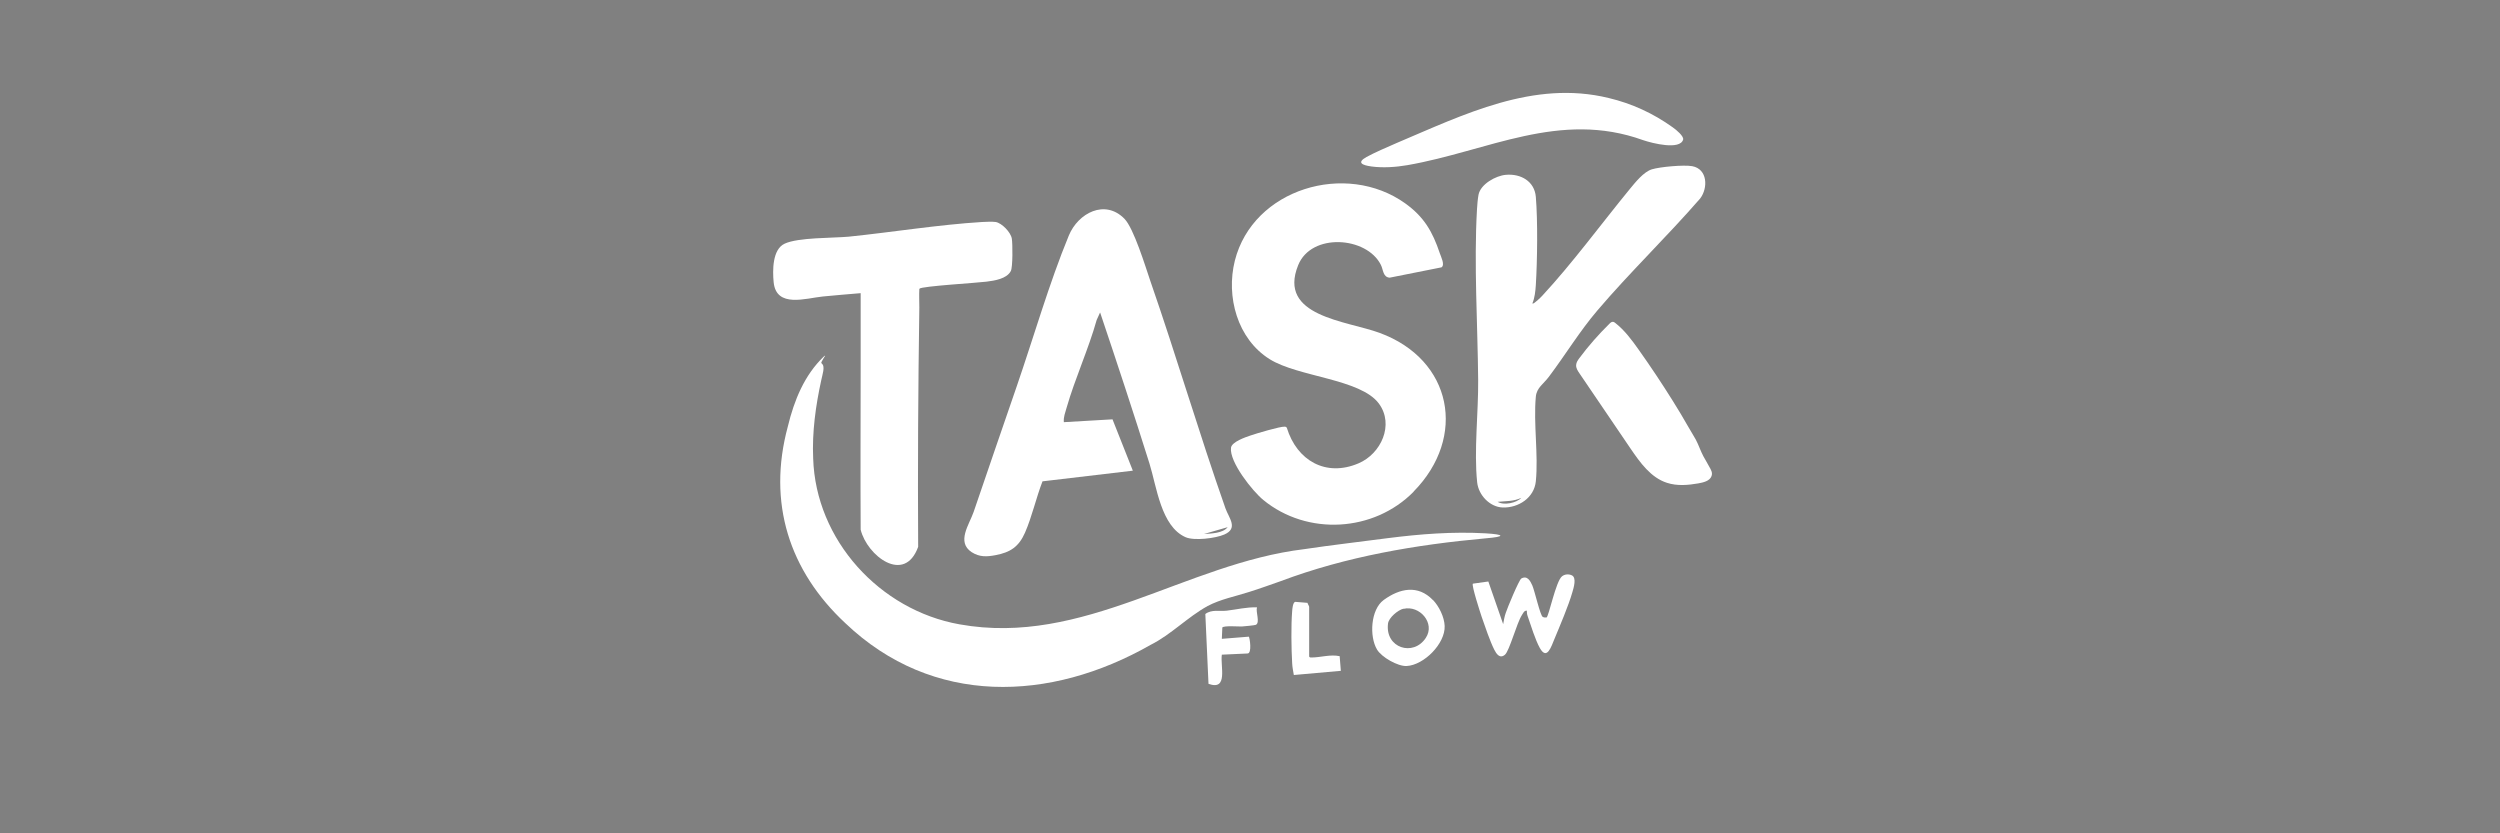<?xml version="1.0" encoding="UTF-8"?>
<svg id="Capa_1" xmlns="http://www.w3.org/2000/svg" version="1.1" viewBox="0 0 150 50">
  <rect x="0" y="0" width="150" height="50" fill="#808080" stroke="none"/>
  <!-- Generator: Adobe Illustrator 29.3.0, SVG Export Plug-In . SVG Version: 2.1.0 Build 91)  -->
  <defs>
    <style>
      .st0 {
        fill: #fff;
      }
    </style>
  </defs>
  <g>
    <path class="st0" d="M84.82,29.5c-2.39,2.43-6.38,2.66-9.02.5-.65-.53-2.05-2.29-1.94-3.14.05-.35.87-.63,1.17-.73.34-.12,1.79-.55,2.05-.53.06,0,.1.02.13.07.6,1.96,2.34,2.97,4.3,2.13,1.35-.57,2.16-2.32,1.22-3.59-1.1-1.48-4.84-1.59-6.55-2.66-1.94-1.21-2.63-3.76-2.09-5.91,1.09-4.32,6.67-5.98,10.22-3.44,1.13.81,1.64,1.69,2.08,3,.07.21.32.69.1.84l-3.11.62c-.41-.03-.38-.48-.53-.77-.85-1.7-4.17-1.94-4.96.02-1.25,3.08,2.89,3.33,4.88,4.06,4.37,1.6,5.27,6.25,2.04,9.53h0Z"/>
    <path class="st0" d="M66,18.76l-.2.44c-.49,1.75-1.3,3.51-1.8,5.25-.08.29-.2.57-.17.88l2.92-.17,1.22,3.08-5.42.64c-.38.98-.63,2.12-1.05,3.08-.37.84-.87,1.18-1.77,1.35-.53.1-.96.12-1.43-.18-.93-.61-.14-1.66.12-2.42.86-2.5,1.71-5.02,2.58-7.52,1.01-2.93,1.96-6.23,3.13-9.06.56-1.35,2.17-2.2,3.34-1,.56.58,1.25,2.85,1.55,3.73,1.57,4.52,2.92,9.13,4.51,13.65.21.58.78,1.19-.07,1.56-.52.23-1.81.39-2.33.16-1.47-.65-1.73-3.03-2.16-4.41-.95-3.03-1.95-6.06-2.96-9.06h0ZM73.66,31.63l-1.42.41c.44-.03,1.13-.04,1.42-.41Z"/>
    <path class="st0" d="M91.96,18.21c.06.05.51-.39.58-.47,1.8-1.94,3.56-4.34,5.25-6.4.33-.4.83-1.03,1.32-1.18s1.91-.28,2.42-.19c.93.17.96,1.31.48,1.94-1.99,2.29-4.2,4.41-6.16,6.71-1.06,1.24-1.94,2.69-2.92,3.99-.31.42-.73.65-.78,1.19-.15,1.61.16,3.48,0,5.08-.1.99-1.04,1.6-1.99,1.57-.78-.03-1.45-.75-1.53-1.51-.2-1.9.08-4.22.06-6.16-.03-3.31-.26-6.93-.07-10.23.01-.23.05-.65.09-.86.12-.64,1.04-1.15,1.64-1.2.89-.08,1.72.38,1.8,1.32.12,1.45.09,3.82,0,5.29-.02.35-.07.8-.21,1.11h.02ZM91.28,29.87c-.47.22-.92.19-1.42.24.37.23,1.13.07,1.42-.24Z"/>
    <path class="st0" d="M49.48,21.39c-.05.09-.13.2-.17.29-.05.08-.03.09,0,.14.22.16.02.7-.03.97-.34,1.55-.56,3.14-.49,4.71.15,4.91,4,9.11,8.78,9.96,7.44,1.34,13.55-3.65,20.68-4.51,1.66-.25,3.36-.44,5.01-.66,1.97-.25,3.9-.4,5.88-.29,1.14.07,1.21.2,0,.3-4.18.38-8.37,1.09-12.3,2.57-.63.22-1.26.45-1.9.65-.84.27-1.7.43-2.48.84-1.2.66-2.2,1.72-3.42,2.33-6.03,3.44-13.08,3.7-18.32-1.3-3.36-3.13-4.69-7.22-3.45-11.8.38-1.58,1-3.09,2.16-4.2.08-.07.09-.07.06,0h0Z"/>
    <path class="st0" d="M55.16,17.34c-.02.37,0,.74,0,1.11-.07,4.76-.1,9.58-.07,14.36-.82,2.27-3.07.53-3.45-1.03-.02-3.29,0-6.61,0-9.88v-4.31c-.76.06-1.52.13-2.27.2-1.01.1-2.79.71-2.95-.85-.07-.71-.08-1.98.66-2.32.82-.38,2.87-.33,3.85-.42,2.62-.27,5.39-.72,8-.88.22-.01.6-.03.81,0,.37.06.91.62.97,1,.05.31.06,1.71-.06,1.94-.24.47-.98.58-1.46.64-.51.07-3.89.27-4.02.42v.02Z"/>
    <path class="st0" d="M102.64,28.05"/>
    <path class="st0" d="M101.92,29c-.63.11-1.29.17-1.9-.03-.97-.31-1.61-1.21-2.19-2.06-1.02-1.51-2.05-3.01-3.07-4.52-.1-.15-.21-.31-.19-.5.01-.15.1-.28.19-.4.55-.74,1.16-1.43,1.81-2.07.06-.06.13-.12.21-.11.05,0,.1.04.14.07.56.44.99,1.02,1.4,1.6.71,1,1.39,2.02,2.04,3.06.33.52.64,1.05.95,1.59.14.25.3.49.44.75.17.32.28.67.45.99.12.22.25.43.36.64.1.18.21.35.13.56-.11.3-.51.38-.78.43h.01Z"/>
    <path class="st0" d="M101.92,28.62"/>
    <path class="st0" d="M100.99,8.37c-.18.65-1.84.23-2.4.04-5.01-1.81-9.32.66-14.15,1.5-.69.12-1.47.17-2.14.08-.6-.08-.9-.24-.31-.57.49-.27,1.24-.59,1.81-.84,4.02-1.7,8.21-3.8,12.72-2.7,1.39.33,2.67.92,3.83,1.75.26.18.67.54.64.73h0Z"/>
    <path class="st0" d="M91.62,36.64c-.18-.02-.23.16-.31.27-.31.49-.74,2.13-1.01,2.37-.31.27-.52-.05-.65-.31-.25-.5-.56-1.41-.75-1.96-.09-.27-.61-1.87-.53-1.99l.93-.13.89,2.56c.04-.23.08-.47.16-.69.09-.28.79-1.97.93-2.05.36-.2.54.15.66.42.14.32.47,1.79.62,1.88.06.04.17.05.23.04.13-.03.56-2.18.93-2.47.16-.13.4-.15.59-.06.3.14.11.75.03,1.02-.22.78-.75,2.02-1.07,2.79-.19.45-.45,1.32-.88.55-.27-.48-.54-1.36-.73-1.91-.04-.11-.05-.21-.05-.33h0Z"/>
    <path class="st0" d="M85.97,35.99c.37.38.69,1.03.71,1.57.04,1.06-1.25,2.35-2.28,2.4-.53.03-1.51-.53-1.78-.99-.47-.79-.38-2.4.4-2.97.96-.7,2.06-.93,2.95,0ZM84.21,36.52c-.33.08-.89.54-.93.9-.18,1.46,1.52,2,2.27.85.58-.88-.37-1.97-1.34-1.74h0Z"/>
    <path class="st0" d="M75.42,36.44c-.09.27.2.92-.07,1.05-.06.03-.7.09-.85.1-.22,0-1.07-.06-1.16.06l-.03.68,1.62-.13c.05.04.21,1.03-.09,1.01l-1.53.07c-.1.69.4,2.18-.8,1.75l-.19-4.19c.38-.29.87-.15,1.29-.2.6-.07,1.19-.22,1.8-.2h0Z"/>
    <path class="st0" d="M78.54,39.38c.05.07.06.07.14.07.56,0,1.13-.2,1.7-.08l.07.88-2.82.25c-.04-.24-.09-.47-.1-.71-.05-.87-.07-2.27,0-3.12.01-.14.04-.52.18-.56l.74.06c.01.07.1.19.1.24v2.98h0Z"/>
  </g>
  <path d="M614.59-96.08"/>
  <path d="M609.31-91.84"/>
</svg>